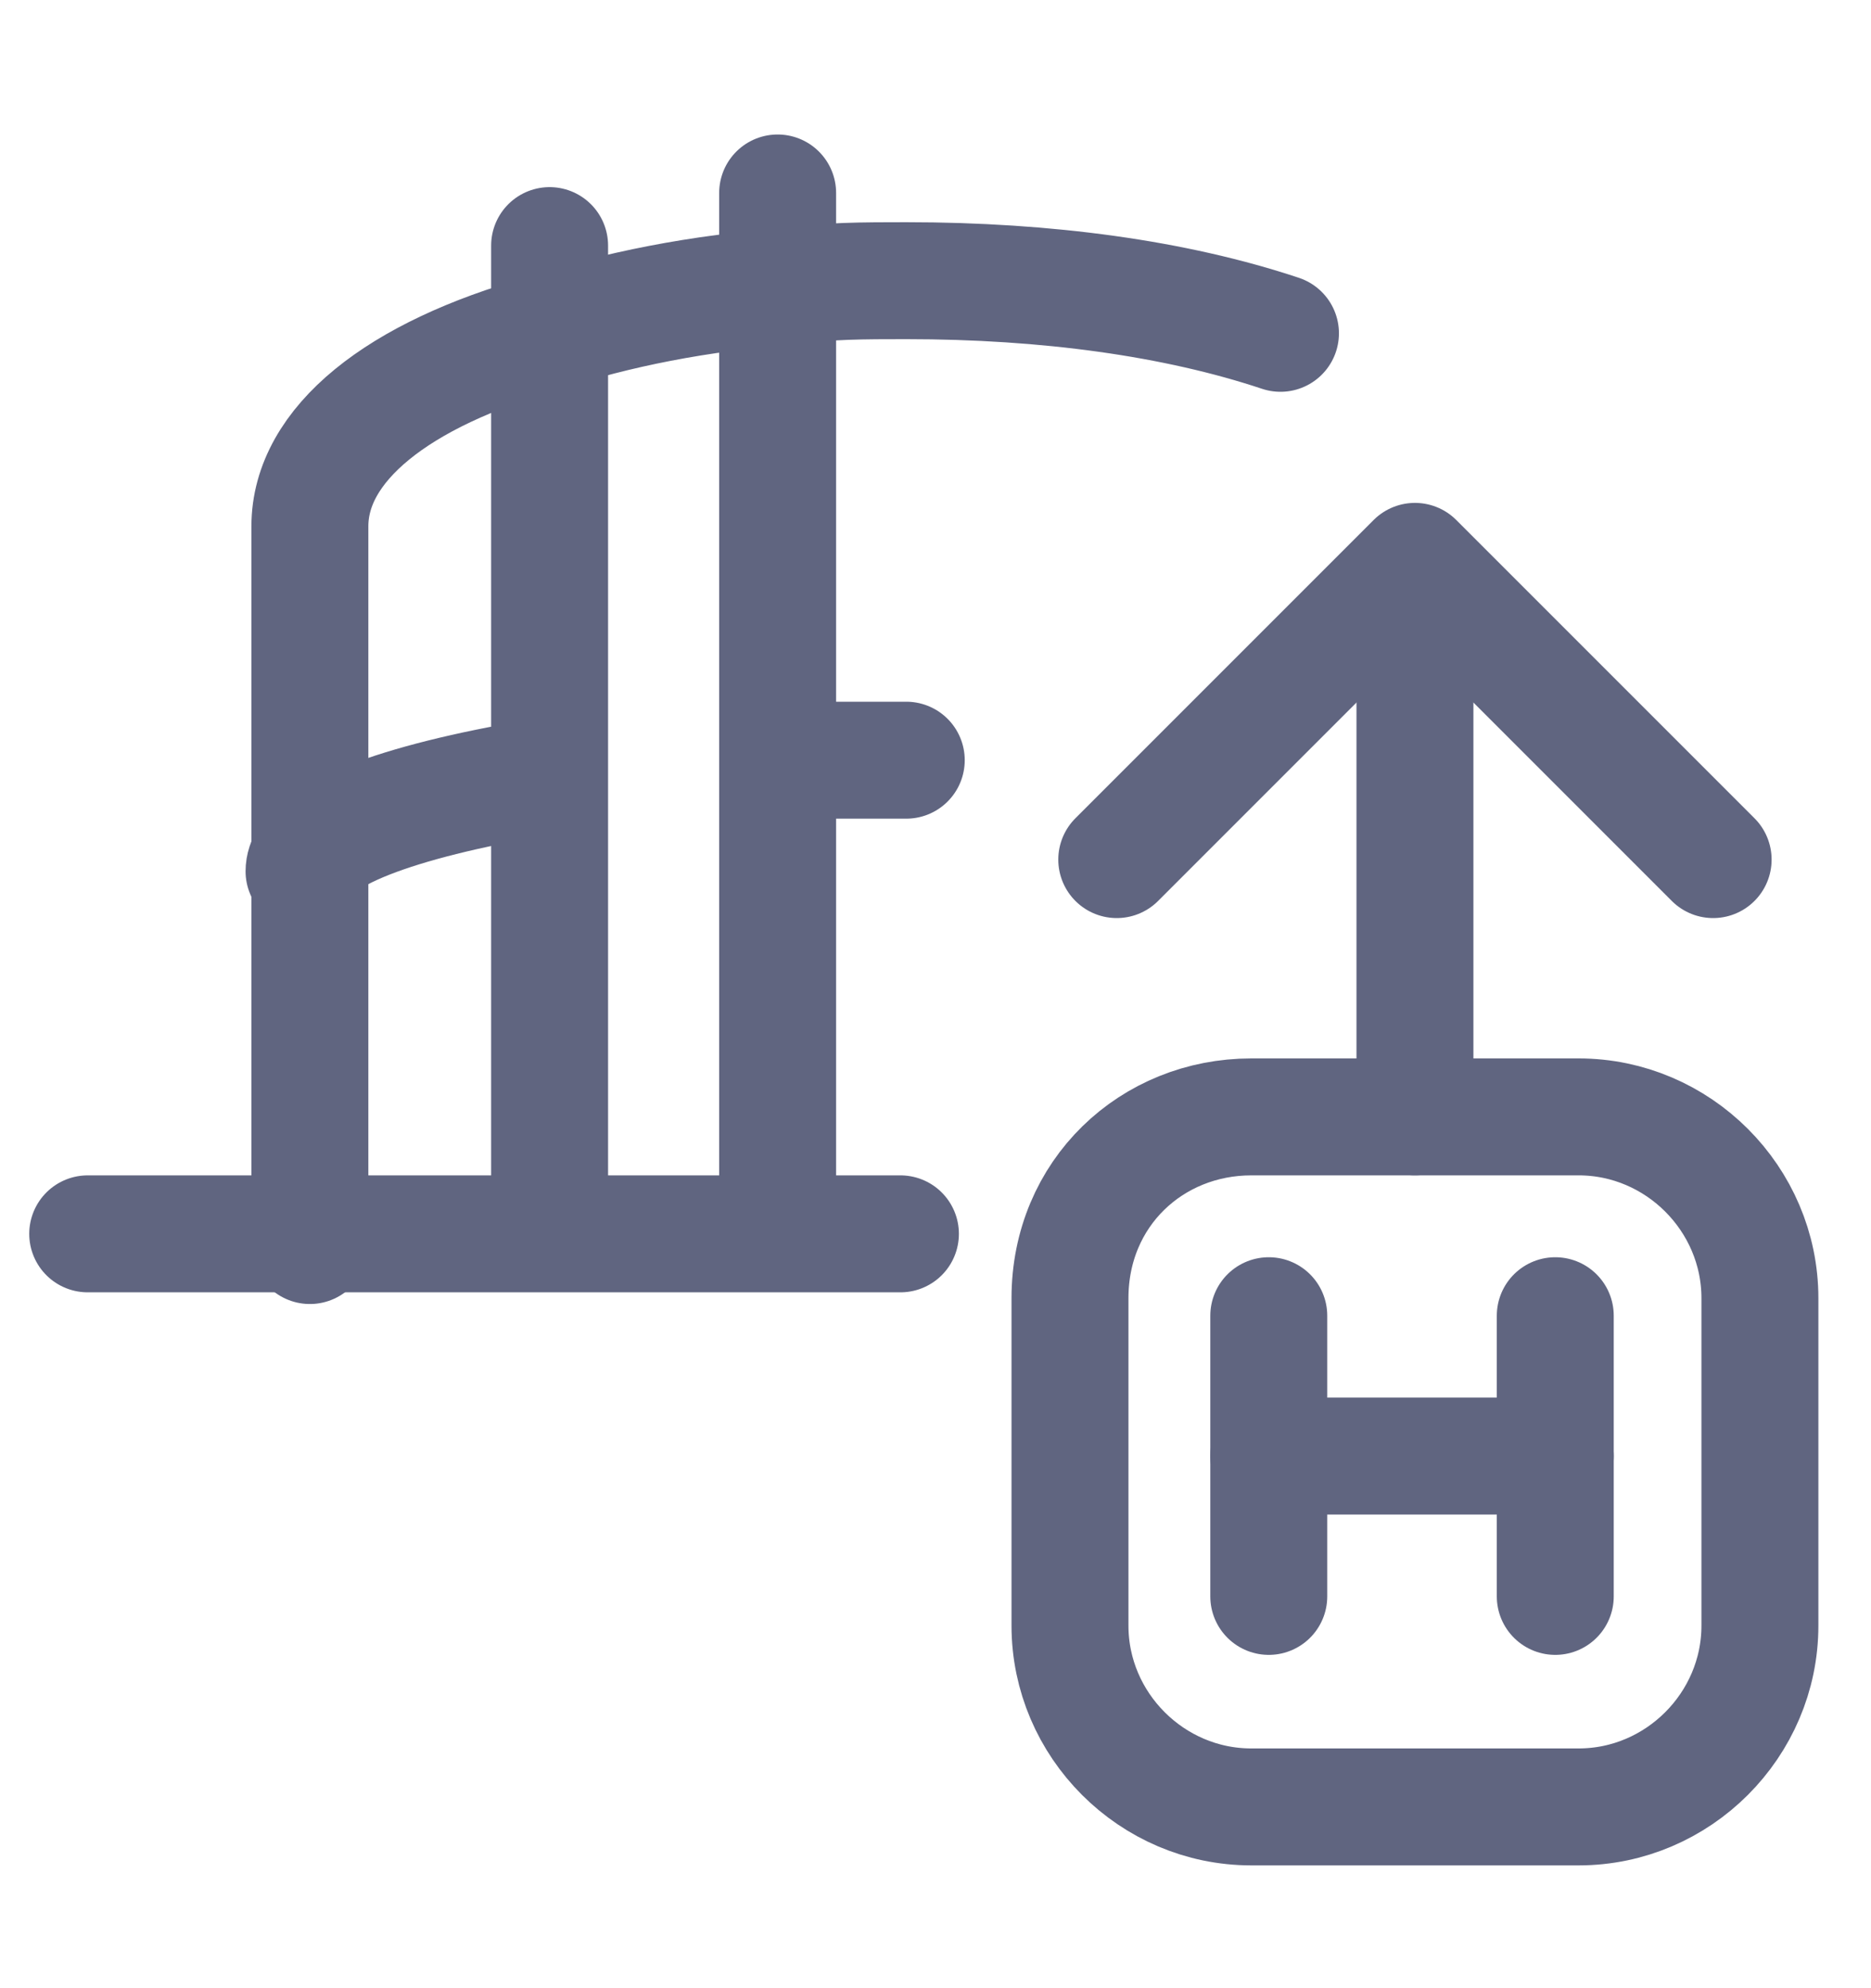 <svg width="16" height="17" viewBox="0 0 16 17" fill="none" xmlns="http://www.w3.org/2000/svg">
<path d="M4.6 6.65C3.4 6.85 2.6 7.15 2.6 7.45" stroke="#606580" stroke-miterlimit="10" stroke-linecap="round" stroke-linejoin="round"/>
<path d="M10.95 2.85C10.05 2.55 8.95 2.4 7.75 2.4C7.4 2.4 7.05 2.4 6.75 2.45C6 2.5 5.25 2.65 4.65 2.85C3.4 3.2 2.65 3.8 2.65 4.5V10.65" stroke="#606580" stroke-miterlimit="10" stroke-linecap="round" stroke-linejoin="round"/>
<path d="M6.7 6.5C7.05 6.5 7.4 6.5 7.75 6.5" stroke="#606580" stroke-miterlimit="10" stroke-linecap="round" stroke-linejoin="round"/>
<path d="M4.7 10.45V2.1" stroke="#606580" stroke-miterlimit="10" stroke-linecap="round" stroke-linejoin="round"/>
<path d="M6.65 1.65V10.45" stroke="#606580" stroke-miterlimit="10" stroke-linecap="round" stroke-linejoin="round"/>
<path d="M0.75 10.55H7.7" stroke="#606580" stroke-miterlimit="10" stroke-linecap="round" stroke-linejoin="round"/>
<path d="M9.55 7.35L12.1 4.8L14.65 7.35" stroke="#606580" stroke-miterlimit="10" stroke-linecap="round" stroke-linejoin="round"/>
<path d="M13.3 11.25V13.65" stroke="#606580" stroke-miterlimit="10" stroke-linecap="round" stroke-linejoin="round"/>
<path d="M10.85 13.65V11.25" stroke="#606580" stroke-miterlimit="10" stroke-linecap="round" stroke-linejoin="round"/>
<path d="M10.85 12.45H13.3" stroke="#606580" stroke-miterlimit="10" stroke-linecap="round" stroke-linejoin="round"/>
<path d="M10.7 9.55H13.5C14.35 9.55 15.05 10.25 15.05 11.1V13.9C15.05 14.75 14.35 15.45 13.5 15.45H10.7C9.85 15.45 9.15 14.75 9.15 13.9V11.1C9.15 10.2 9.85 9.55 10.7 9.55Z" stroke="#606580" stroke-miterlimit="10" stroke-linecap="round" stroke-linejoin="round"/>
<path d="M12.1 5.35V9.55" stroke="#606580" stroke-miterlimit="10" stroke-linecap="round" stroke-linejoin="round"/>
</svg>
